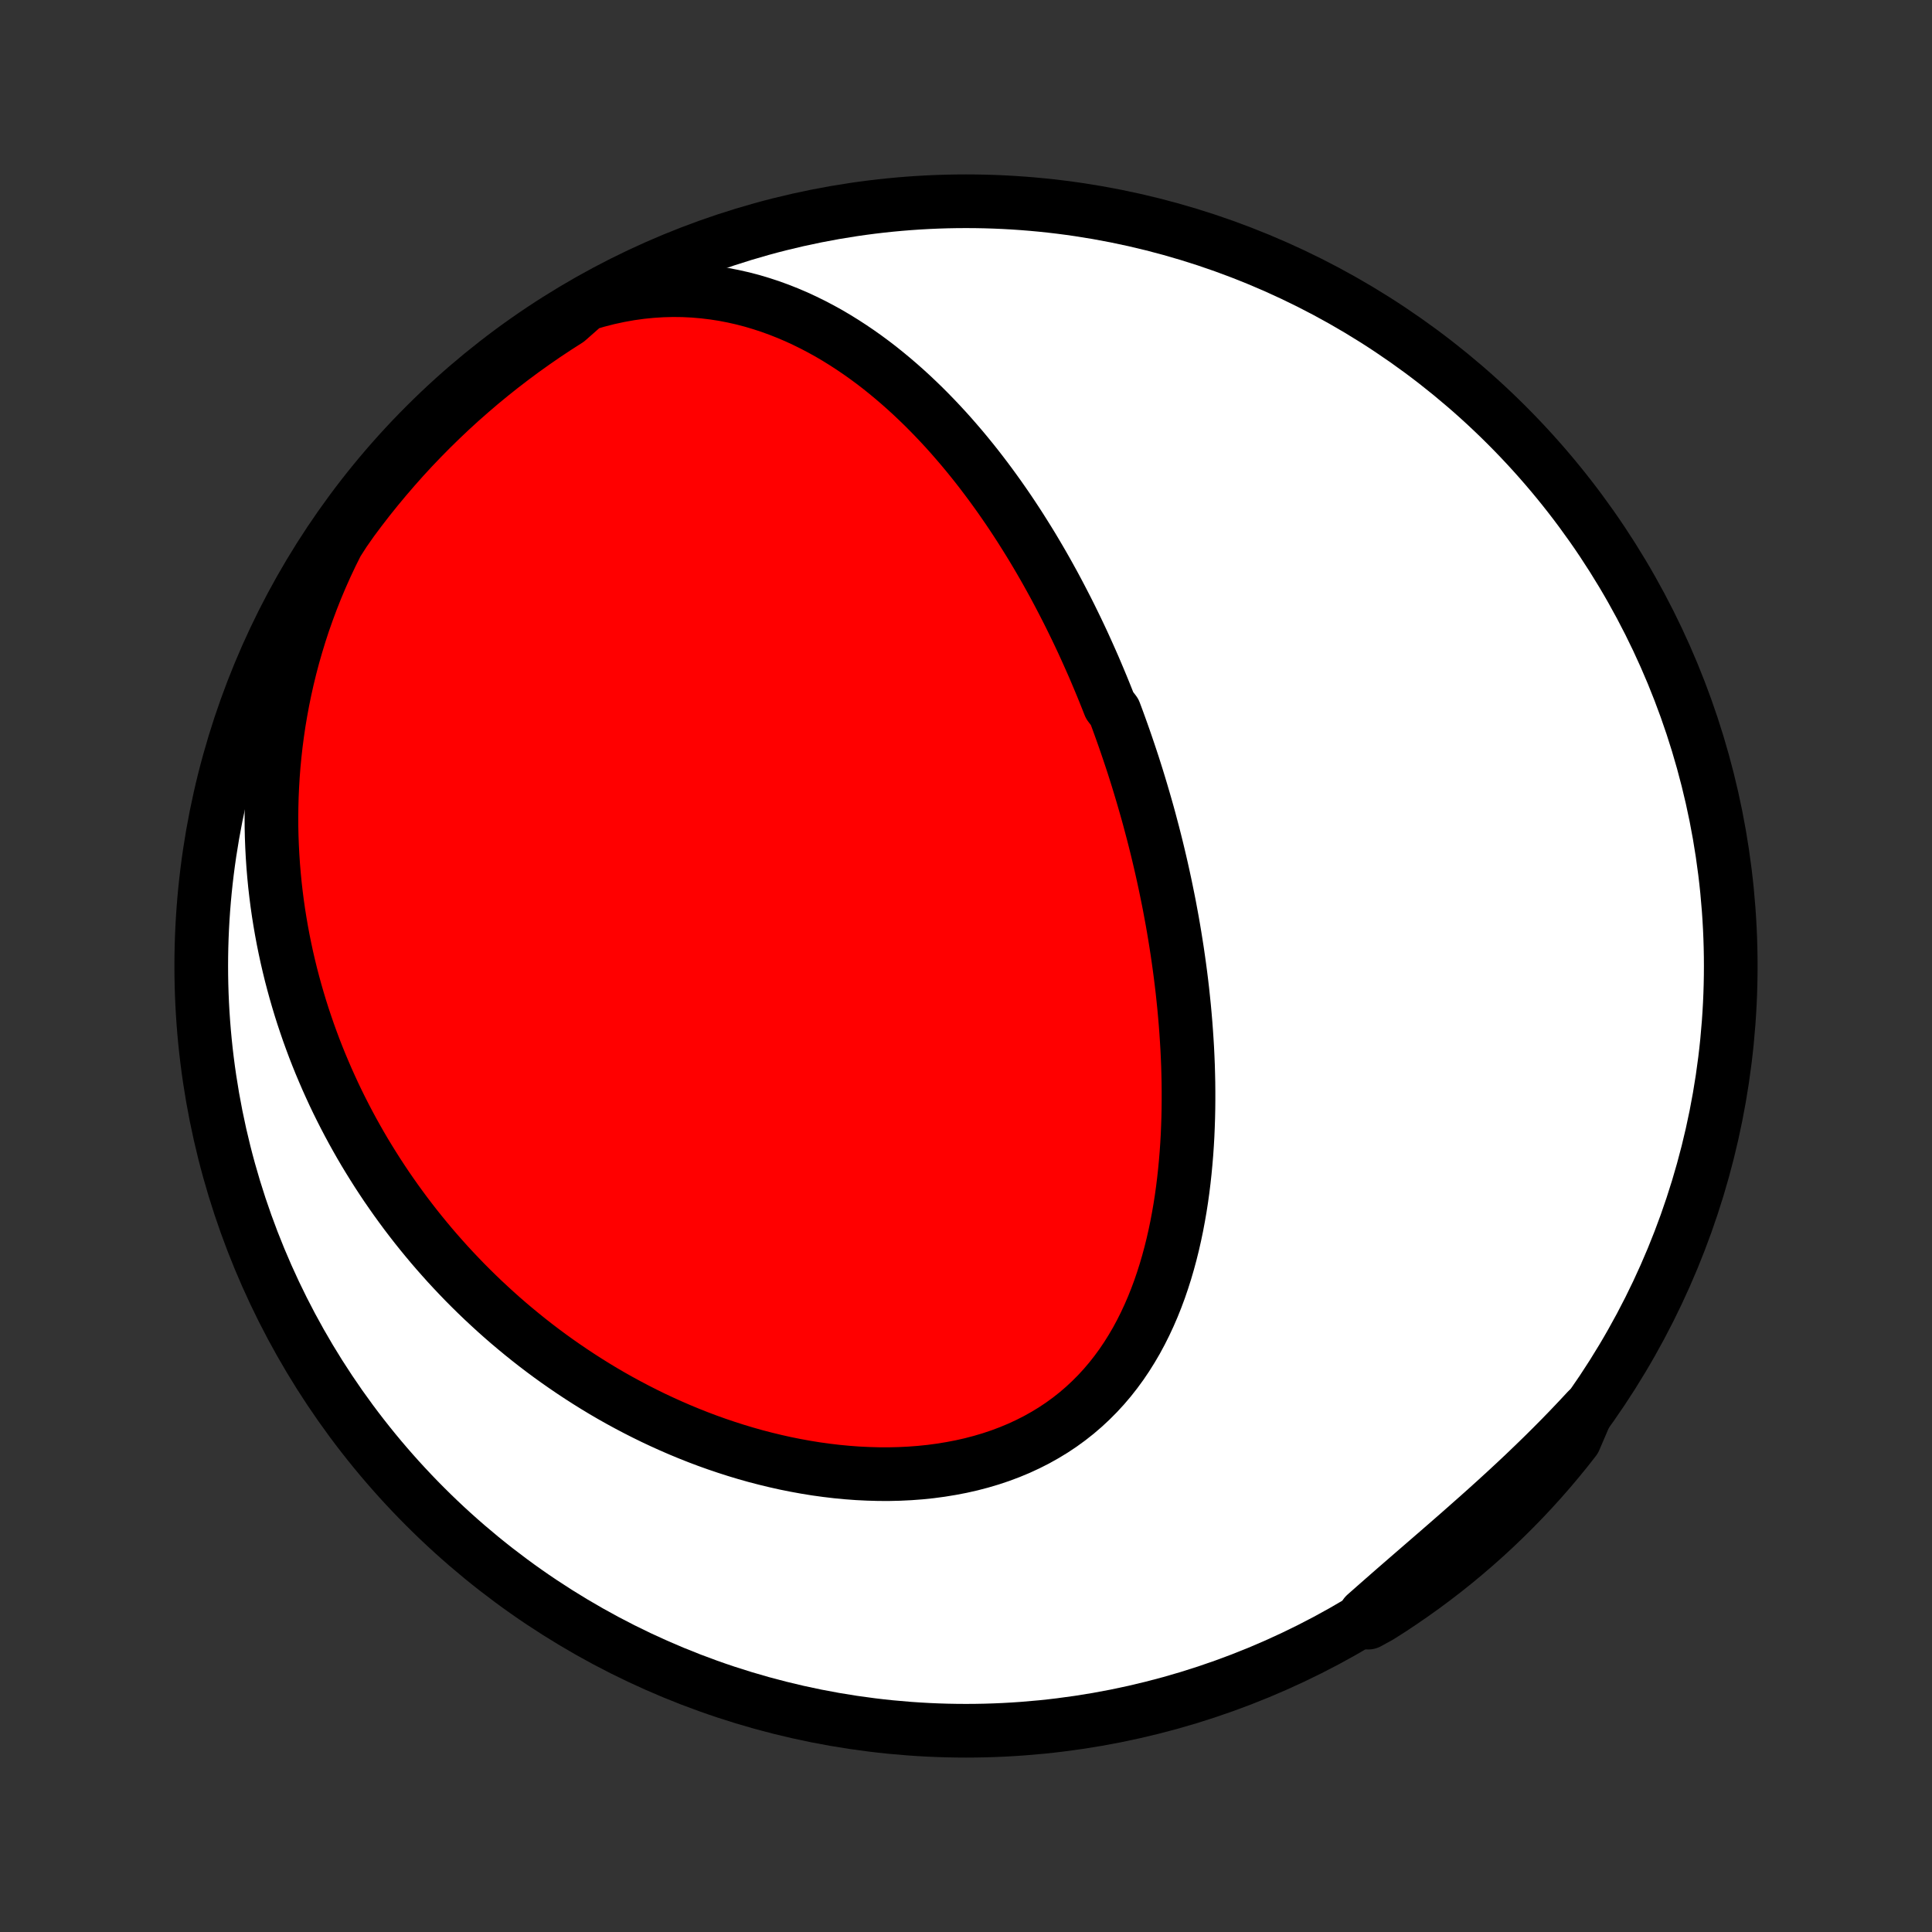 <?xml version="1.0" encoding="utf-8" standalone="no"?>
<!DOCTYPE svg PUBLIC "-//W3C//DTD SVG 1.1//EN"
  "http://www.w3.org/Graphics/SVG/1.1/DTD/svg11.dtd">
<!-- Created with matplotlib (http://matplotlib.org/) -->
<svg height="72pt" version="1.1" viewBox="0 0 72 72" width="72pt" xmlns="http://www.w3.org/2000/svg" xmlns:xlink="http://www.w3.org/1999/xlink">
 <rect x="0" y="0" width="72" height="72" fill="#333333" stroke="none"/>
 <defs>
  <style type="text/css">
*{stroke-linecap:butt;stroke-linejoin:round;}
  </style>
 </defs>
 <g id="figure_1">
  <g id="patch_1">
   <path d="
M0 72
L72 72
L72 0
L0 0
z
" style="fill:none;"/>
  </g>
  <g id="axes_1">
   <g id="PatchCollection_1">
    <defs>
     <path d="
M36 -7.5
C43.558 -7.5 50.808 -10.503 56.153 -15.848
C61.497 -21.192 64.5 -28.442 64.5 -36
C64.5 -43.558 61.497 -50.808 56.153 -56.153
C50.808 -61.497 43.558 -64.5 36 -64.5
C28.442 -64.5 21.192 -61.497 15.848 -56.153
C10.503 -50.808 7.5 -43.558 7.5 -36
C7.5 -28.442 10.503 -21.192 15.848 -15.848
C21.192 -10.503 28.442 -7.5 36 -7.5
z
" id="C0_0_a811fe30f3"/>
     <path d="
M21.836 -60.665
L22.251 -60.788
L22.664 -60.894
L23.076 -60.983
L23.484 -61.056
L23.89 -61.112
L24.292 -61.152
L24.689 -61.177
L25.082 -61.187
L25.471 -61.182
L25.854 -61.163
L26.231 -61.13
L26.603 -61.085
L26.97 -61.028
L27.33 -60.958
L27.684 -60.878
L28.032 -60.787
L28.373 -60.685
L28.709 -60.575
L29.038 -60.455
L29.361 -60.327
L29.678 -60.192
L29.989 -60.048
L30.294 -59.898
L30.593 -59.741
L30.886 -59.579
L31.173 -59.41
L31.454 -59.236
L31.73 -59.057
L32 -58.874
L32.264 -58.687
L32.524 -58.495
L32.778 -58.3
L33.026 -58.101
L33.27 -57.899
L33.509 -57.694
L33.743 -57.487
L33.973 -57.277
L34.197 -57.065
L34.418 -56.851
L34.633 -56.635
L34.845 -56.417
L35.052 -56.198
L35.256 -55.977
L35.455 -55.755
L35.65 -55.531
L35.842 -55.307
L36.03 -55.081
L36.214 -54.855
L36.395 -54.628
L36.572 -54.4
L36.746 -54.171
L36.917 -53.942
L37.084 -53.712
L37.249 -53.482
L37.41 -53.251
L37.569 -53.02
L37.724 -52.789
L37.877 -52.557
L38.027 -52.325
L38.174 -52.092
L38.319 -51.86
L38.462 -51.627
L38.601 -51.394
L38.739 -51.16
L38.874 -50.927
L39.007 -50.693
L39.137 -50.459
L39.266 -50.225
L39.392 -49.99
L39.516 -49.755
L39.638 -49.52
L39.759 -49.285
L39.877 -49.05
L39.993 -48.814
L40.108 -48.578
L40.221 -48.341
L40.332 -48.105
L40.441 -47.867
L40.548 -47.63
L40.654 -47.392
L40.759 -47.154
L40.861 -46.915
L40.962 -46.675
L41.062 -46.435
L41.16 -46.195
L41.257 -45.953
L41.352 -45.712
L41.538 -45.469
L41.629 -45.226
L41.718 -44.982
L41.806 -44.738
L41.893 -44.492
L41.978 -44.246
L42.062 -43.999
L42.145 -43.751
L42.227 -43.502
L42.307 -43.251
L42.386 -43
L42.463 -42.748
L42.539 -42.495
L42.614 -42.24
L42.688 -41.984
L42.761 -41.727
L42.832 -41.469
L42.901 -41.209
L42.97 -40.948
L43.037 -40.686
L43.103 -40.422
L43.167 -40.157
L43.23 -39.89
L43.292 -39.621
L43.352 -39.351
L43.411 -39.079
L43.468 -38.805
L43.524 -38.53
L43.579 -38.253
L43.631 -37.974
L43.683 -37.693
L43.732 -37.411
L43.78 -37.126
L43.826 -36.839
L43.871 -36.551
L43.913 -36.26
L43.954 -35.968
L43.993 -35.673
L44.03 -35.376
L44.065 -35.077
L44.097 -34.776
L44.128 -34.474
L44.156 -34.168
L44.182 -33.861
L44.205 -33.552
L44.226 -33.24
L44.245 -32.926
L44.26 -32.611
L44.273 -32.293
L44.282 -31.973
L44.289 -31.651
L44.292 -31.328
L44.292 -31.002
L44.289 -30.675
L44.282 -30.346
L44.271 -30.015
L44.257 -29.683
L44.238 -29.349
L44.215 -29.014
L44.187 -28.678
L44.155 -28.34
L44.118 -28.002
L44.076 -27.663
L44.029 -27.324
L43.976 -26.984
L43.917 -26.644
L43.853 -26.304
L43.782 -25.964
L43.705 -25.626
L43.621 -25.288
L43.53 -24.951
L43.432 -24.616
L43.326 -24.283
L43.213 -23.952
L43.091 -23.624
L42.961 -23.299
L42.822 -22.978
L42.674 -22.66
L42.517 -22.347
L42.351 -22.039
L42.174 -21.737
L41.988 -21.44
L41.792 -21.15
L41.585 -20.867
L41.368 -20.591
L41.14 -20.323
L40.902 -20.064
L40.653 -19.814
L40.394 -19.573
L40.124 -19.341
L39.844 -19.12
L39.555 -18.91
L39.255 -18.71
L38.946 -18.522
L38.628 -18.344
L38.302 -18.179
L37.967 -18.024
L37.625 -17.882
L37.276 -17.751
L36.92 -17.632
L36.558 -17.525
L36.191 -17.429
L35.819 -17.345
L35.443 -17.273
L35.063 -17.211
L34.681 -17.16
L34.295 -17.12
L33.908 -17.091
L33.52 -17.072
L33.13 -17.063
L32.74 -17.064
L32.349 -17.075
L31.959 -17.094
L31.57 -17.123
L31.182 -17.16
L30.796 -17.206
L30.411 -17.259
L30.028 -17.321
L29.648 -17.39
L29.27 -17.466
L28.895 -17.55
L28.523 -17.64
L28.154 -17.736
L27.789 -17.839
L27.427 -17.948
L27.069 -18.063
L26.714 -18.183
L26.364 -18.308
L26.017 -18.439
L25.674 -18.575
L25.336 -18.715
L25.002 -18.86
L24.672 -19.009
L24.346 -19.162
L24.024 -19.32
L23.707 -19.481
L23.394 -19.646
L23.085 -19.814
L22.78 -19.986
L22.48 -20.161
L22.184 -20.34
L21.893 -20.521
L21.605 -20.706
L21.322 -20.893
L21.043 -21.083
L20.768 -21.275
L20.497 -21.47
L20.23 -21.668
L19.967 -21.868
L19.709 -22.07
L19.454 -22.275
L19.203 -22.482
L18.955 -22.691
L18.712 -22.902
L18.473 -23.115
L18.237 -23.331
L18.004 -23.548
L17.776 -23.767
L17.551 -23.988
L17.329 -24.211
L17.112 -24.436
L16.897 -24.663
L16.686 -24.891
L16.479 -25.122
L16.274 -25.354
L16.073 -25.588
L15.876 -25.824
L15.681 -26.062
L15.49 -26.301
L15.302 -26.543
L15.117 -26.786
L14.936 -27.031
L14.757 -27.278
L14.582 -27.527
L14.409 -27.777
L14.24 -28.03
L14.074 -28.284
L13.911 -28.541
L13.751 -28.799
L13.593 -29.059
L13.439 -29.322
L13.288 -29.587
L13.14 -29.853
L12.995 -30.122
L12.853 -30.393
L12.714 -30.666
L12.578 -30.941
L12.445 -31.219
L12.316 -31.499
L12.189 -31.781
L12.066 -32.066
L11.945 -32.353
L11.828 -32.642
L11.714 -32.934
L11.604 -33.229
L11.496 -33.527
L11.393 -33.827
L11.292 -34.129
L11.195 -34.435
L11.102 -34.743
L11.012 -35.054
L10.926 -35.368
L10.843 -35.685
L10.765 -36.005
L10.69 -36.328
L10.62 -36.654
L10.553 -36.984
L10.491 -37.316
L10.433 -37.652
L10.379 -37.991
L10.33 -38.333
L10.286 -38.678
L10.246 -39.027
L10.212 -39.379
L10.182 -39.735
L10.158 -40.093
L10.139 -40.456
L10.125 -40.822
L10.117 -41.191
L10.116 -41.563
L10.12 -41.939
L10.13 -42.319
L10.147 -42.701
L10.17 -43.087
L10.2 -43.477
L10.238 -43.869
L10.282 -44.265
L10.334 -44.664
L10.393 -45.066
L10.461 -45.47
L10.536 -45.878
L10.62 -46.288
L10.712 -46.7
L10.813 -47.115
L10.923 -47.532
L11.043 -47.951
L11.171 -48.371
L11.309 -48.793
L11.458 -49.216
L11.616 -49.64
L11.784 -50.065
L11.963 -50.489
L12.152 -50.913
L12.352 -51.337
L12.563 -51.76
L12.833 -52.181
L13.126 -52.599
L13.426 -53.001
L13.733 -53.398
L14.047 -53.789
L14.368 -54.175
L14.695 -54.555
L15.028 -54.93
L15.368 -55.299
L15.715 -55.662
L16.067 -56.019
L16.426 -56.37
L16.79 -56.715
L17.16 -57.053
L17.537 -57.385
L17.918 -57.711
L18.306 -58.03
L18.698 -58.342
L19.096 -58.647
L19.499 -58.946
L19.907 -59.237
L20.32 -59.522
L20.738 -59.799
L21.16 -60.069
z
" id="C0_1_f11bd5f7e8"/>
     <path d="
M59.151 -19.446
L58.827 -19.098
L58.499 -18.753
L58.167 -18.411
L57.831 -18.072
L57.492 -17.736
L57.149 -17.403
L56.804 -17.072
L56.456 -16.745
L56.105 -16.42
L55.753 -16.098
L55.4 -15.779
L55.046 -15.463
L54.691 -15.149
L54.337 -14.837
L53.983 -14.528
L53.629 -14.22
L53.277 -13.915
L52.927 -13.612
L52.578 -13.31
L52.232 -13.01
L51.889 -12.712
L51.549 -12.414
L51.212 -12.118
L50.878 -11.823
L50.989 -11.529
L51.41 -11.76
L51.826 -12.025
L52.237 -12.298
L52.643 -12.578
L53.044 -12.864
L53.441 -13.159
L53.831 -13.459
L54.217 -13.767
L54.596 -14.082
L54.97 -14.403
L55.339 -14.731
L55.701 -15.065
L56.057 -15.406
L56.408 -15.753
L56.752 -16.106
L57.09 -16.465
L57.421 -16.83
L57.746 -17.201
L58.064 -17.578
L58.376 -17.96
L58.68 -18.348
z
" id="C0_2_af4e8398b5"/>
    </defs>
    <g clip-path="url(#p1bffca34e9)">
     <use style="fill:#ffffff;stroke:#000000;stroke-width:2.0;" x="0.0" xlink:href="#C0_0_a811fe30f3" y="72.0"/>
    </g>
    <g clip-path="url(#p1bffca34e9)">
     <use style="fill:#ff0000;stroke:#000000;stroke-width:2.0;" x="0.0" xlink:href="#C0_1_f11bd5f7e8" y="72.0"/>
    </g>
    <g clip-path="url(#p1bffca34e9)">
     <use style="fill:#ff0000;stroke:#000000;stroke-width:2.0;" x="0.0" xlink:href="#C0_2_af4e8398b5" y="72.0"/>
    </g>
   </g>
  </g>
 </g>
 <defs>
  <clipPath id="p1bffca34e9">
   <rect height="72.0" width="72.0" x="0.0" y="0.0"/>
  </clipPath>
 </defs>
</svg>
